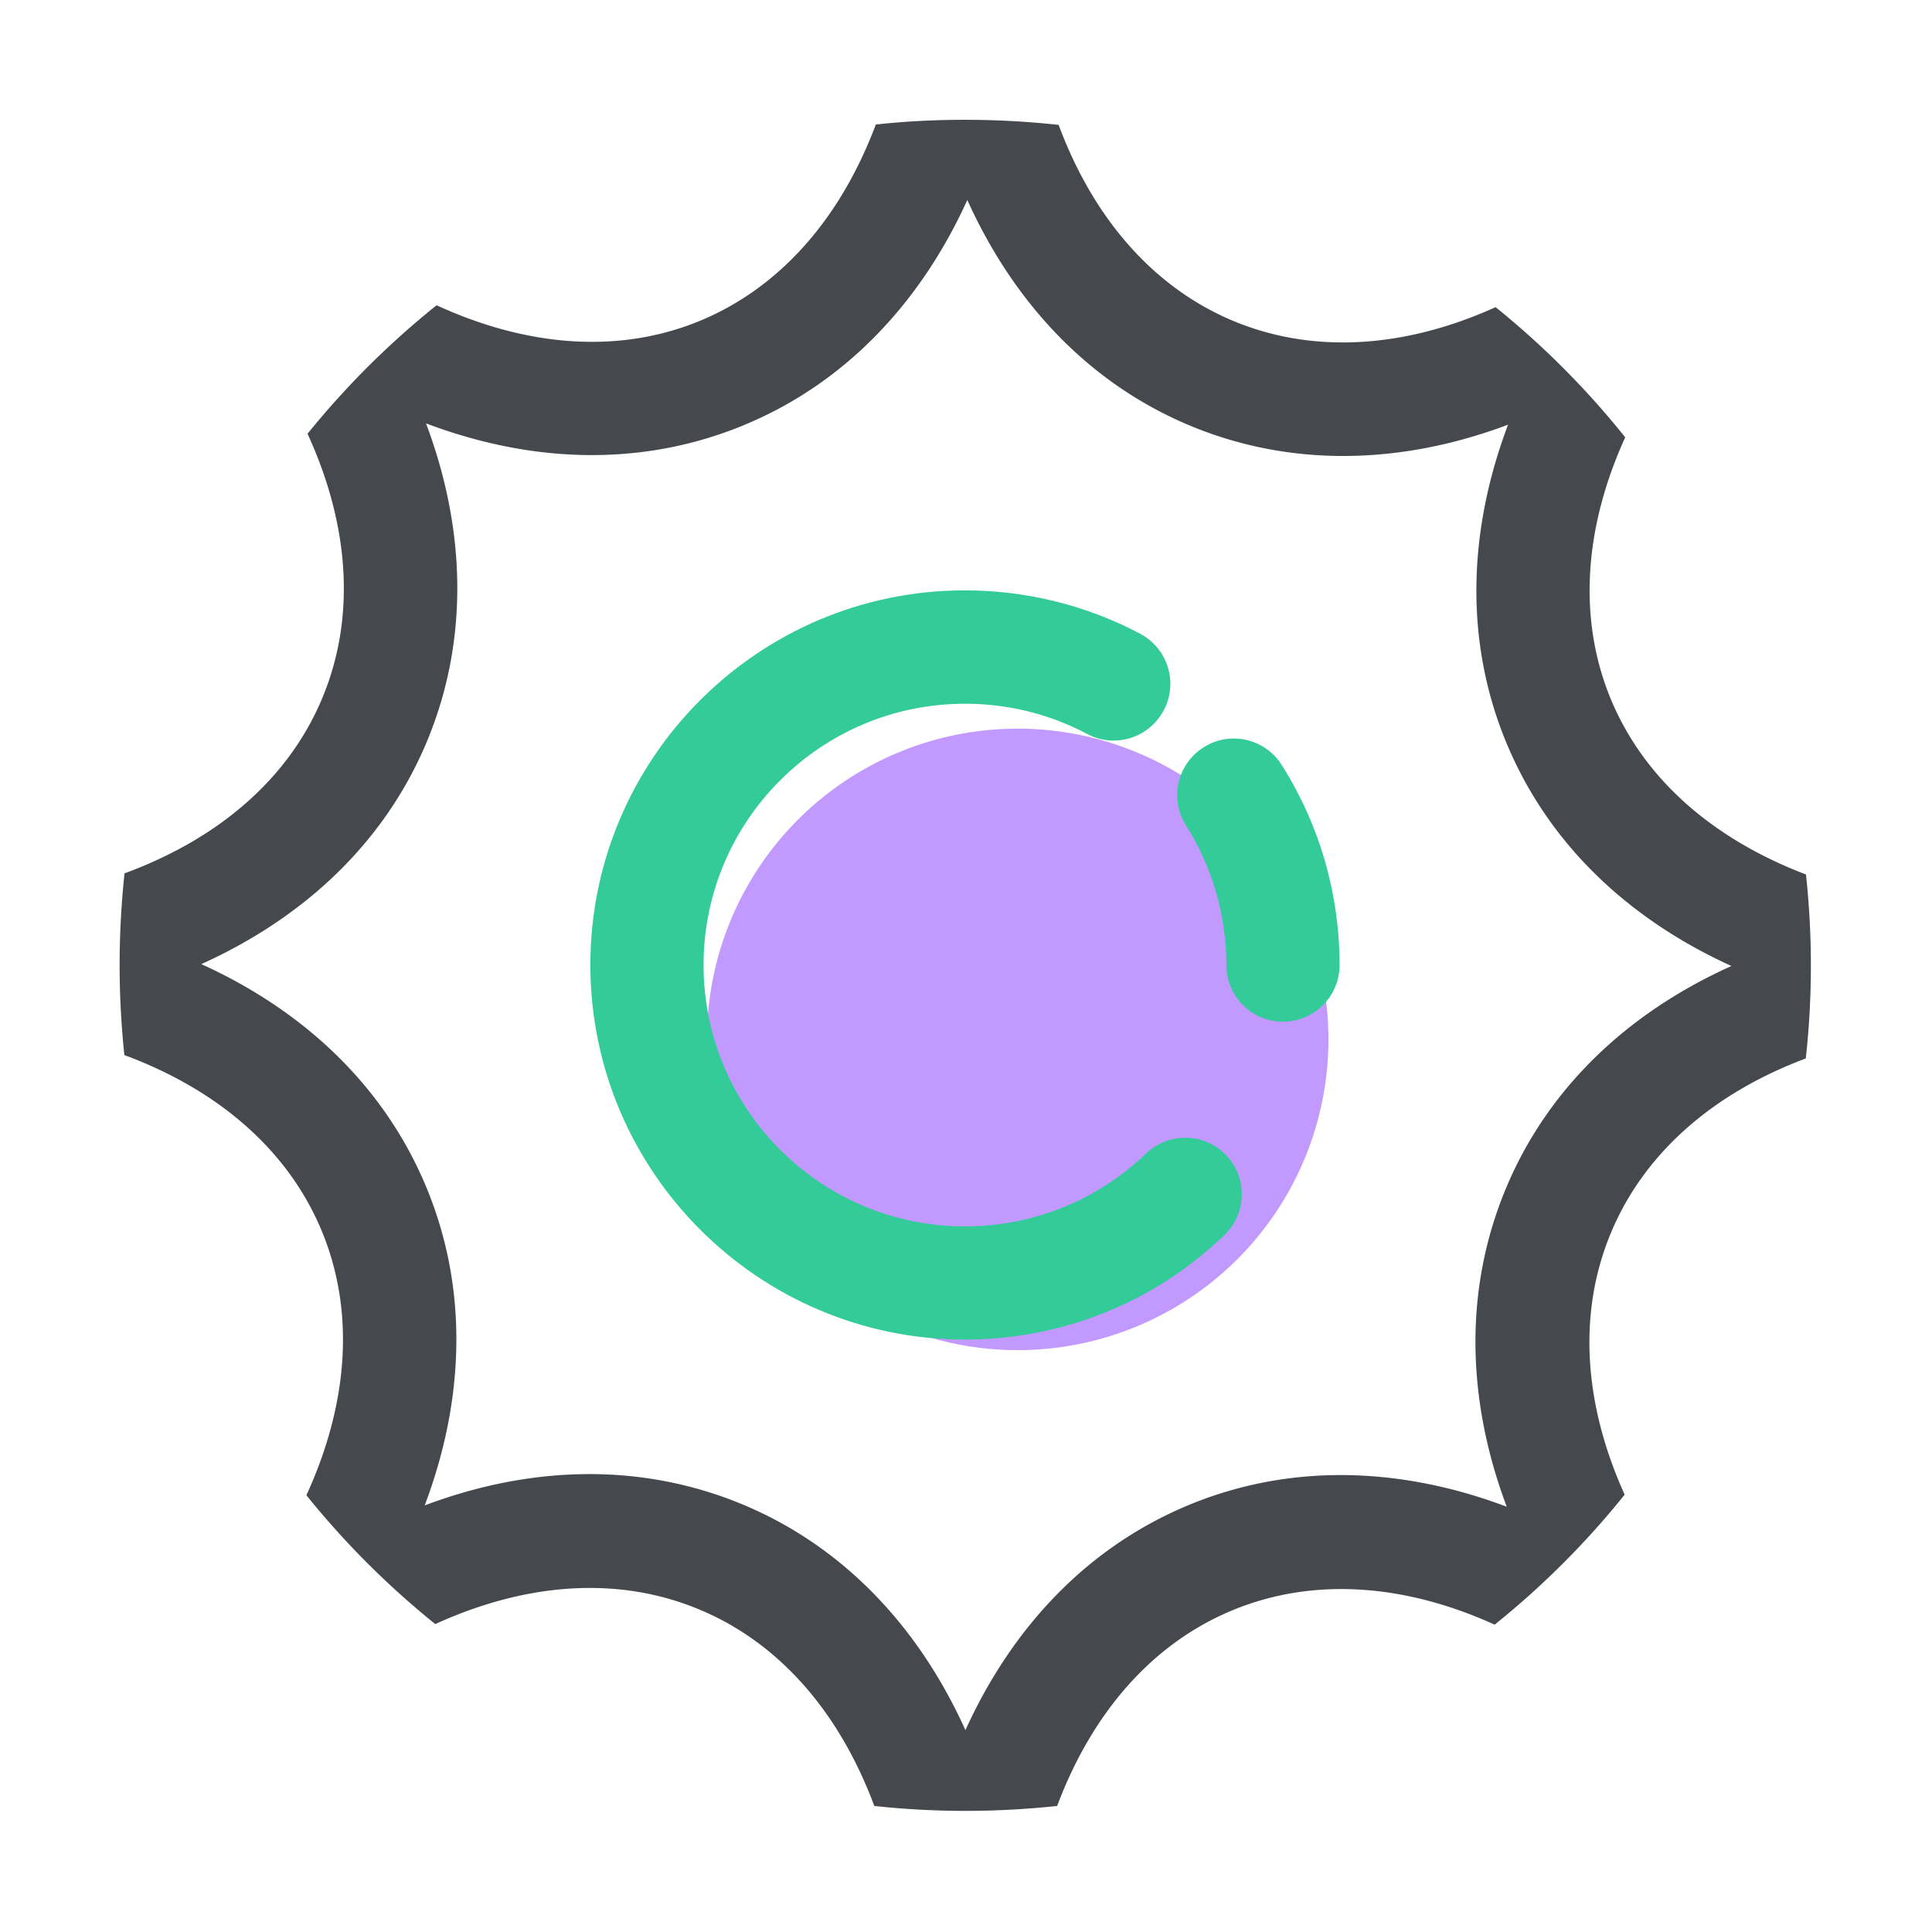<!DOCTYPE svg PUBLIC "-//W3C//DTD SVG 1.1//EN" "http://www.w3.org/Graphics/SVG/1.1/DTD/svg11.dtd">
<!-- Uploaded to: SVG Repo, www.svgrepo.com, Transformed by: SVG Repo Mixer Tools -->
<svg width="800px" height="800px" viewBox="0 0 1024 1024" class="icon" version="1.1" xmlns="http://www.w3.org/2000/svg" fill="#000000">
<g id="SVGRepo_bgCarrier" stroke-width="0"/>
<g id="SVGRepo_tracerCarrier" stroke-linecap="round" stroke-linejoin="round"/>
<g id="SVGRepo_iconCarrier">
<path d="M539.4 550.9m-164.7 0a164.7 164.7 0 1 0 329.4 0 164.7 164.7 0 1 0-329.4 0Z" fill="#c299ff"/>
<path d="M679.3 405.4c-8.9-14-27.4-18.2-41.4-9.3-14 8.9-18.2 27.4-9.3 41.4 14 22.1 21.4 47.7 21.4 74 0 16.6 13.4 30 30 30s30-13.4 30-30c0-37.7-10.6-74.4-30.7-106.1z" fill="#33CC99"/>
<path d="M607.4 611.4c-25.9 24.9-60 38.6-96 38.6-76.4 0-138.5-62.1-138.5-138.5S435 373 511.4 373c22.9 0 44.7 5.4 64.8 16 14.6 7.8 32.8 2.2 40.6-12.5 7.8-14.6 2.2-32.8-12.5-40.6-28.4-15.1-60.5-23-92.9-23-109.5 0-198.5 89.1-198.5 198.5C312.9 620.9 402 710 511.5 710c51.5 0 100.4-19.7 137.5-55.4 11.9-11.5 12.3-30.5 0.8-42.4-11.4-11.9-30.4-12.3-42.4-0.8z" fill="#33CC99"/>
<path d="M853.7 370.4c-17.4-42.2-14.2-90.5 7.7-138.6a448.25 448.25 0 0 0-68.7-69c-48.2 21.8-96.6 24.9-138.8 7.4-42.3-17.6-74.3-54.2-92.8-104-16.4-1.8-33-2.7-49.8-2.7-15.9 0-31.6 0.8-47.1 2.5-18.7 49.8-50.7 86.4-93.1 104-42.5 17.6-91.2 14.1-139.7-8.2-25.2 20.2-48.1 43-68.4 68.1 22.3 48.6 25.6 97.3 7.9 139.9-17.7 42.6-54.6 74.6-104.9 93.1-1.7 16-2.6 32.3-2.6 48.7 0 16.1 0.9 32 2.5 47.6 50.2 18.6 87.1 50.8 104.7 93.4 17.6 42.6 14.1 91.3-8.2 139.9 20.2 25.1 43.1 48 68.3 68.3 48.6-22.2 97.3-25.5 139.8-7.8 42.4 17.6 74.3 54.3 92.9 104.2 15.8 1.7 31.9 2.6 48.2 2.6 16.5 0 32.7-0.9 48.7-2.6 18.7-49.8 50.7-86.3 93.1-103.8 42.2-17.4 90.6-14.2 138.8 7.7 25.4-20.4 48.5-43.5 68.9-68.9-21.8-48.2-24.9-96.5-7.3-138.7 17.5-42.1 53.9-74 103.3-92.5 1.8-16.2 2.7-32.7 2.7-49.3 0-16.3-0.9-32.4-2.6-48.2-49.8-19-86-50.9-103.5-93.1zM798 630.3c-21.8 52.5-21 110.8 0.6 168.3-57.5-21.7-115.8-22.7-168.3-1-52.6 21.7-93.2 63.5-118.6 119.4-25.3-56-65.8-97.9-118.3-119.7-25.8-10.7-53.1-16-80.9-16-28.8 0-58.2 5.6-87.4 16.6 21.7-57.5 22.7-115.8 1-168.3-21.7-52.6-63.5-93.2-119.4-118.6 56-25.3 97.9-65.8 119.7-118.3 21.8-52.5 21-110.8-0.6-168.3 29.4 11.1 59 16.8 87.9 16.8 27.7 0 54.7-5.2 80.4-15.8 52.6-21.7 93.2-63.5 118.6-119.4 25.3 56 65.8 97.9 118.3 119.7 52.5 21.8 110.8 21 168.3-0.6-21.7 57.5-22.7 115.8-1 168.3C820 446 861.8 486.6 917.7 512c-56 25.2-97.9 65.7-119.7 118.3z" fill="#45484C"/>
</g>
</svg>